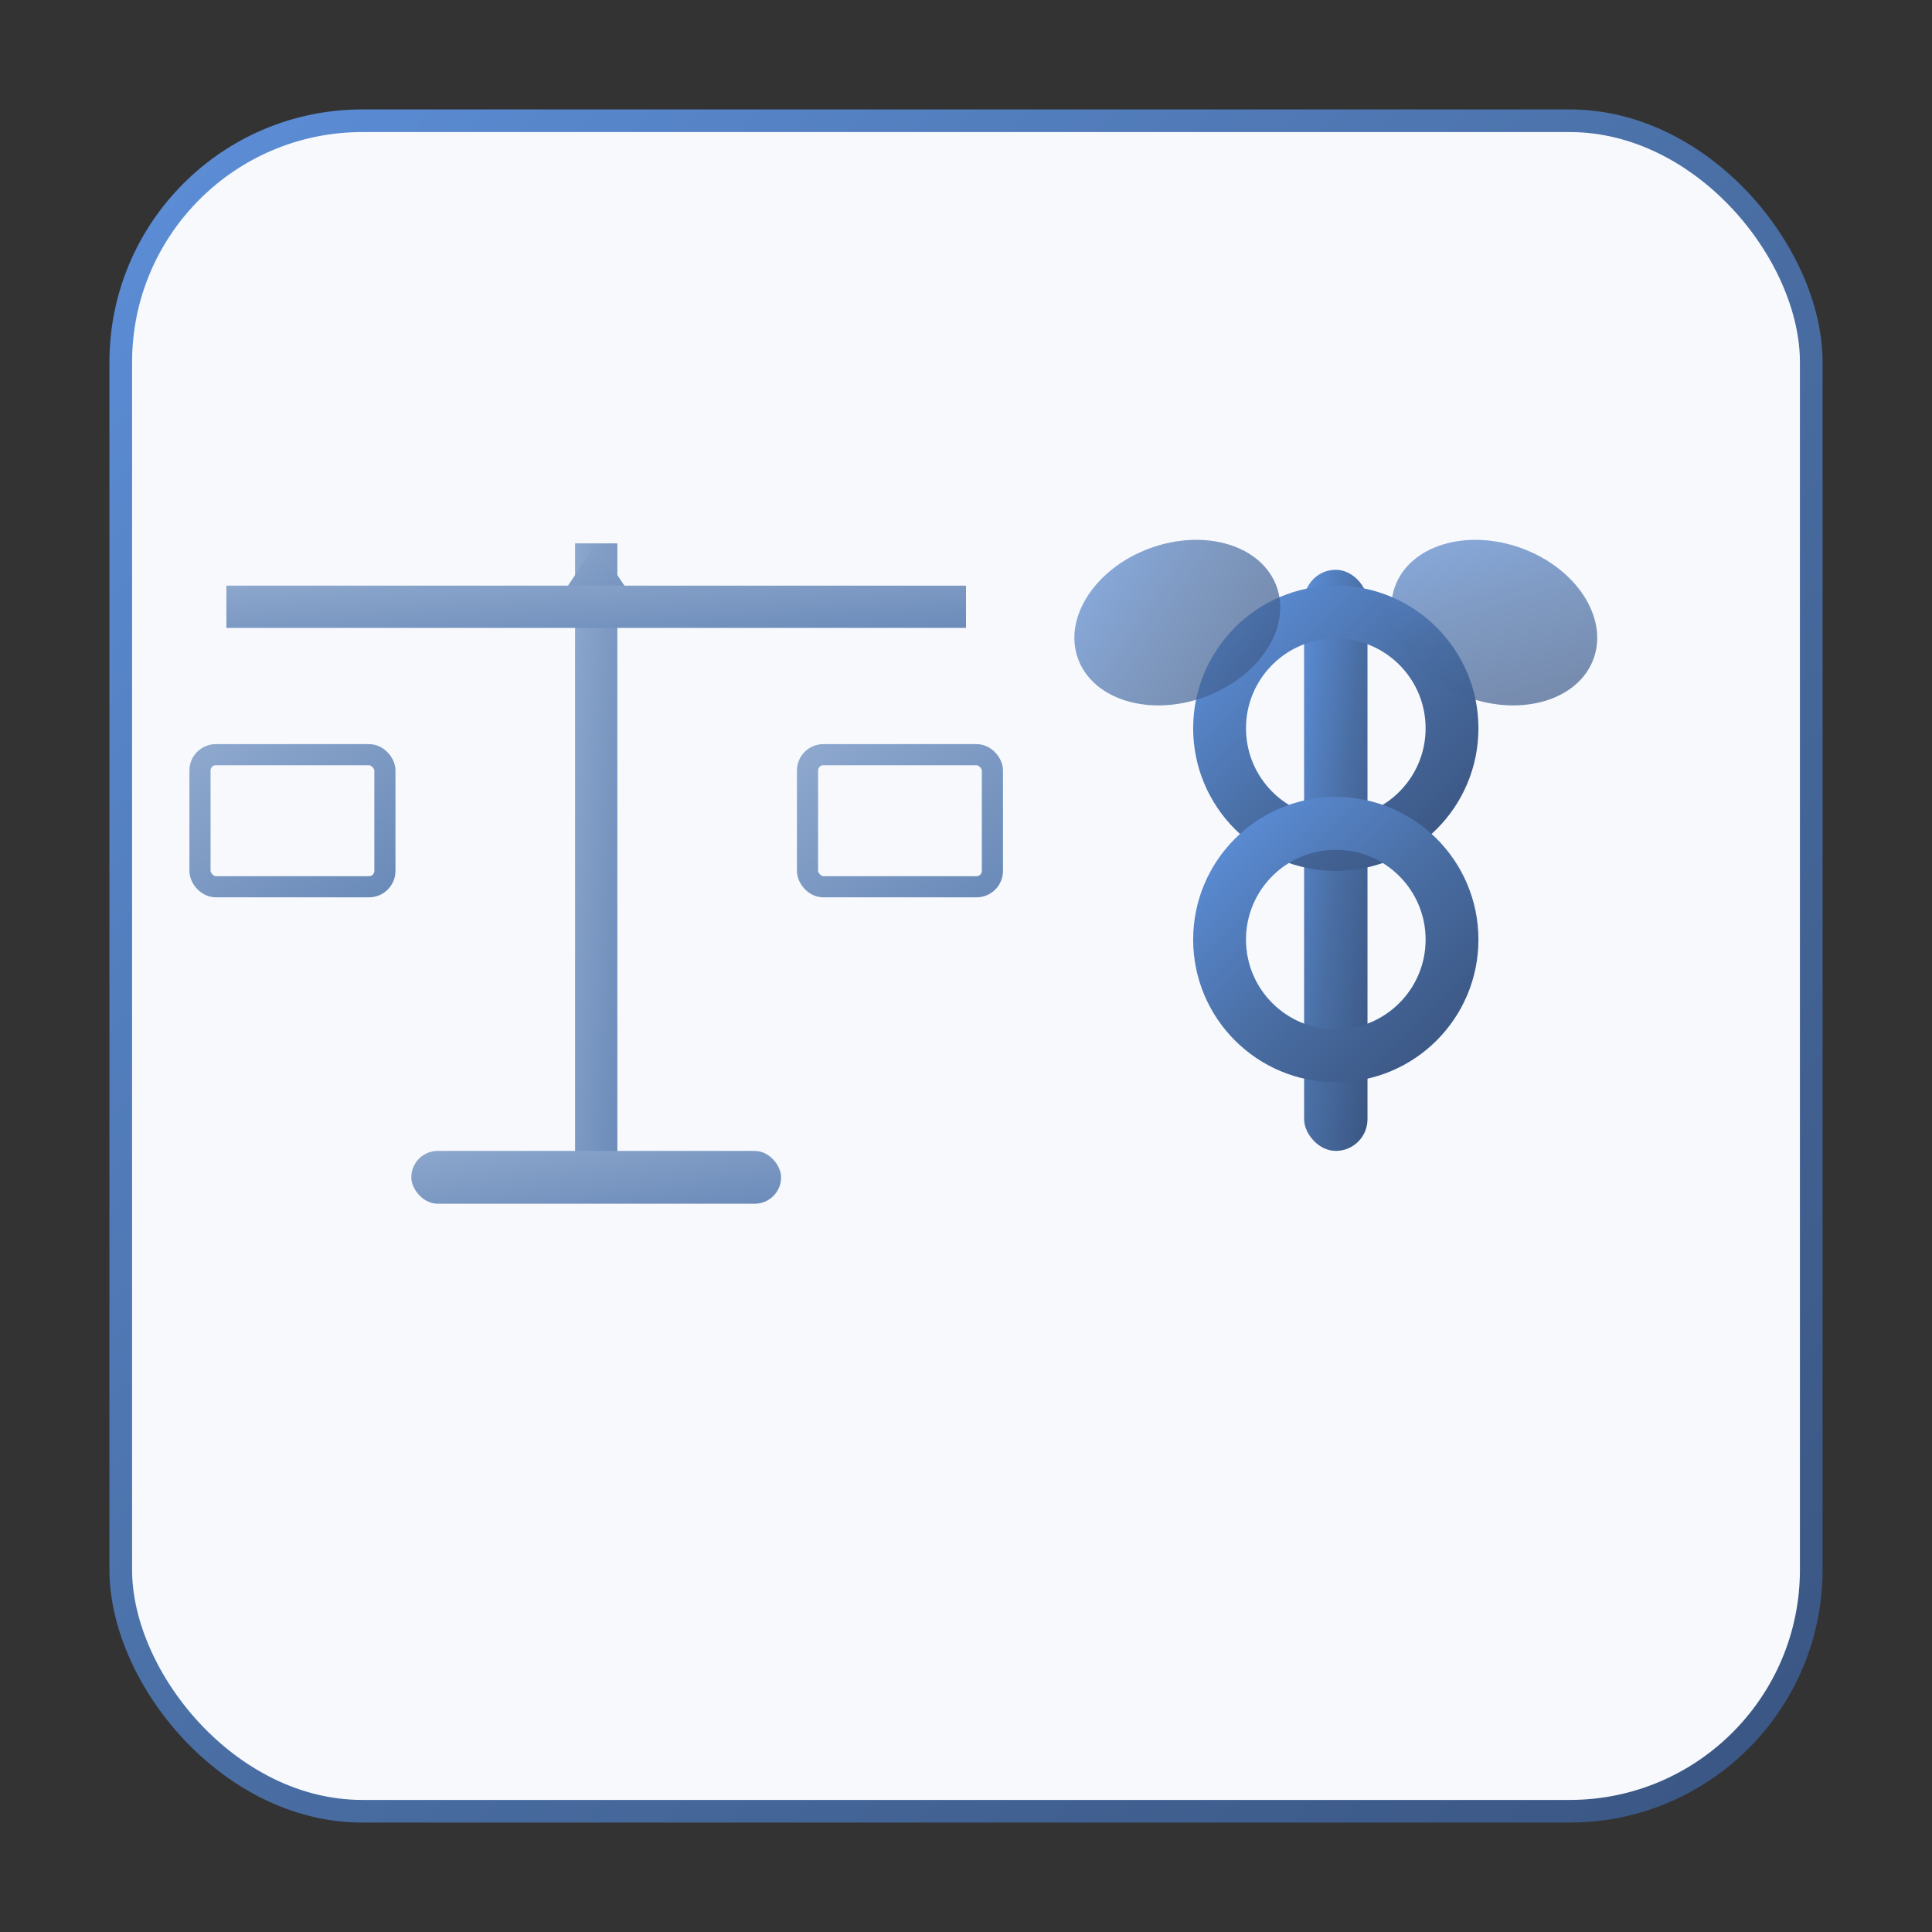 <svg width="512" height="512" viewBox="0 0 512 512" xmlns="http://www.w3.org/2000/svg">
  <rect x="0" y="0" width="512" height="512" fill="#333333" stroke="none"/>
  <defs>
    <linearGradient id="blueGradient" x1="0%" y1="0%" x2="100%" y2="100%">
      <stop offset="0%" style="stop-color:#5c8ed8;stop-opacity:1" />
      <stop offset="50%" style="stop-color:#4a6fa5;stop-opacity:1" />
      <stop offset="100%" style="stop-color:#3a5582;stop-opacity:1" />
    </linearGradient>
    <linearGradient id="lightBlueGradient" x1="0%" y1="0%" x2="100%" y2="100%">
      <stop offset="0%" style="stop-color:#8da7cd;stop-opacity:1" />
      <stop offset="100%" style="stop-color:#6b8bb9;stop-opacity:1" />
    </linearGradient>
  </defs>

  <!-- Fond carré arrondi -->
  <rect x="32" y="32" width="448" height="448" rx="64" fill="#f7f9fc" stroke="url(#blueGradient)" stroke-width="6"/>
  
  <!-- Version agrandie et centrée pour petite taille -->
  <g transform="translate(256, 256) scale(1.4)">
    <!-- Balance de la Justice -->
    <g transform="translate(-70, 0)">
      <!-- Tige centrale -->
      <rect x="-4" y="-80" width="8" height="120" fill="url(#lightBlueGradient)"/>
      <!-- Triangle -->
      <path d="M 0,-80 L -10,-65 L 10,-65 Z" fill="url(#lightBlueGradient)"/>
      <!-- Bras -->
      <rect x="-70" y="-72" width="140" height="8" fill="url(#lightBlueGradient)"/>
      <!-- Plateaux simplifiés -->
      <rect x="-75" y="-40" width="35" height="25" rx="3" fill="none" stroke="url(#lightBlueGradient)" stroke-width="4"/>
      <rect x="40" y="-40" width="35" height="25" rx="3" fill="none" stroke="url(#lightBlueGradient)" stroke-width="4"/>
      <!-- Base -->
      <rect x="-35" y="35" width="70" height="10" rx="5" fill="url(#lightBlueGradient)"/>
    </g>
    
    <!-- Caducée médical -->
    <g transform="translate(70, 0)">
      <!-- Bâton -->
      <rect x="-6" y="-75" width="12" height="110" fill="url(#blueGradient)" rx="6"/>
      <!-- Serpent en 8 simplifié -->
      <g stroke="url(#blueGradient)" stroke-width="10" fill="none">
        <circle cx="0" cy="-45" r="22"/>
        <circle cx="0" cy="-5" r="22"/>
      </g>
      <!-- Ailes simplifiées -->
      <ellipse cx="-30" cy="-65" rx="20" ry="15" fill="url(#blueGradient)" opacity="0.7" transform="rotate(-20 -30 -65)"/>
      <ellipse cx="30" cy="-65" rx="20" ry="15" fill="url(#blueGradient)" opacity="0.7" transform="rotate(20 30 -65)"/>
    </g>
  </g>
</svg>